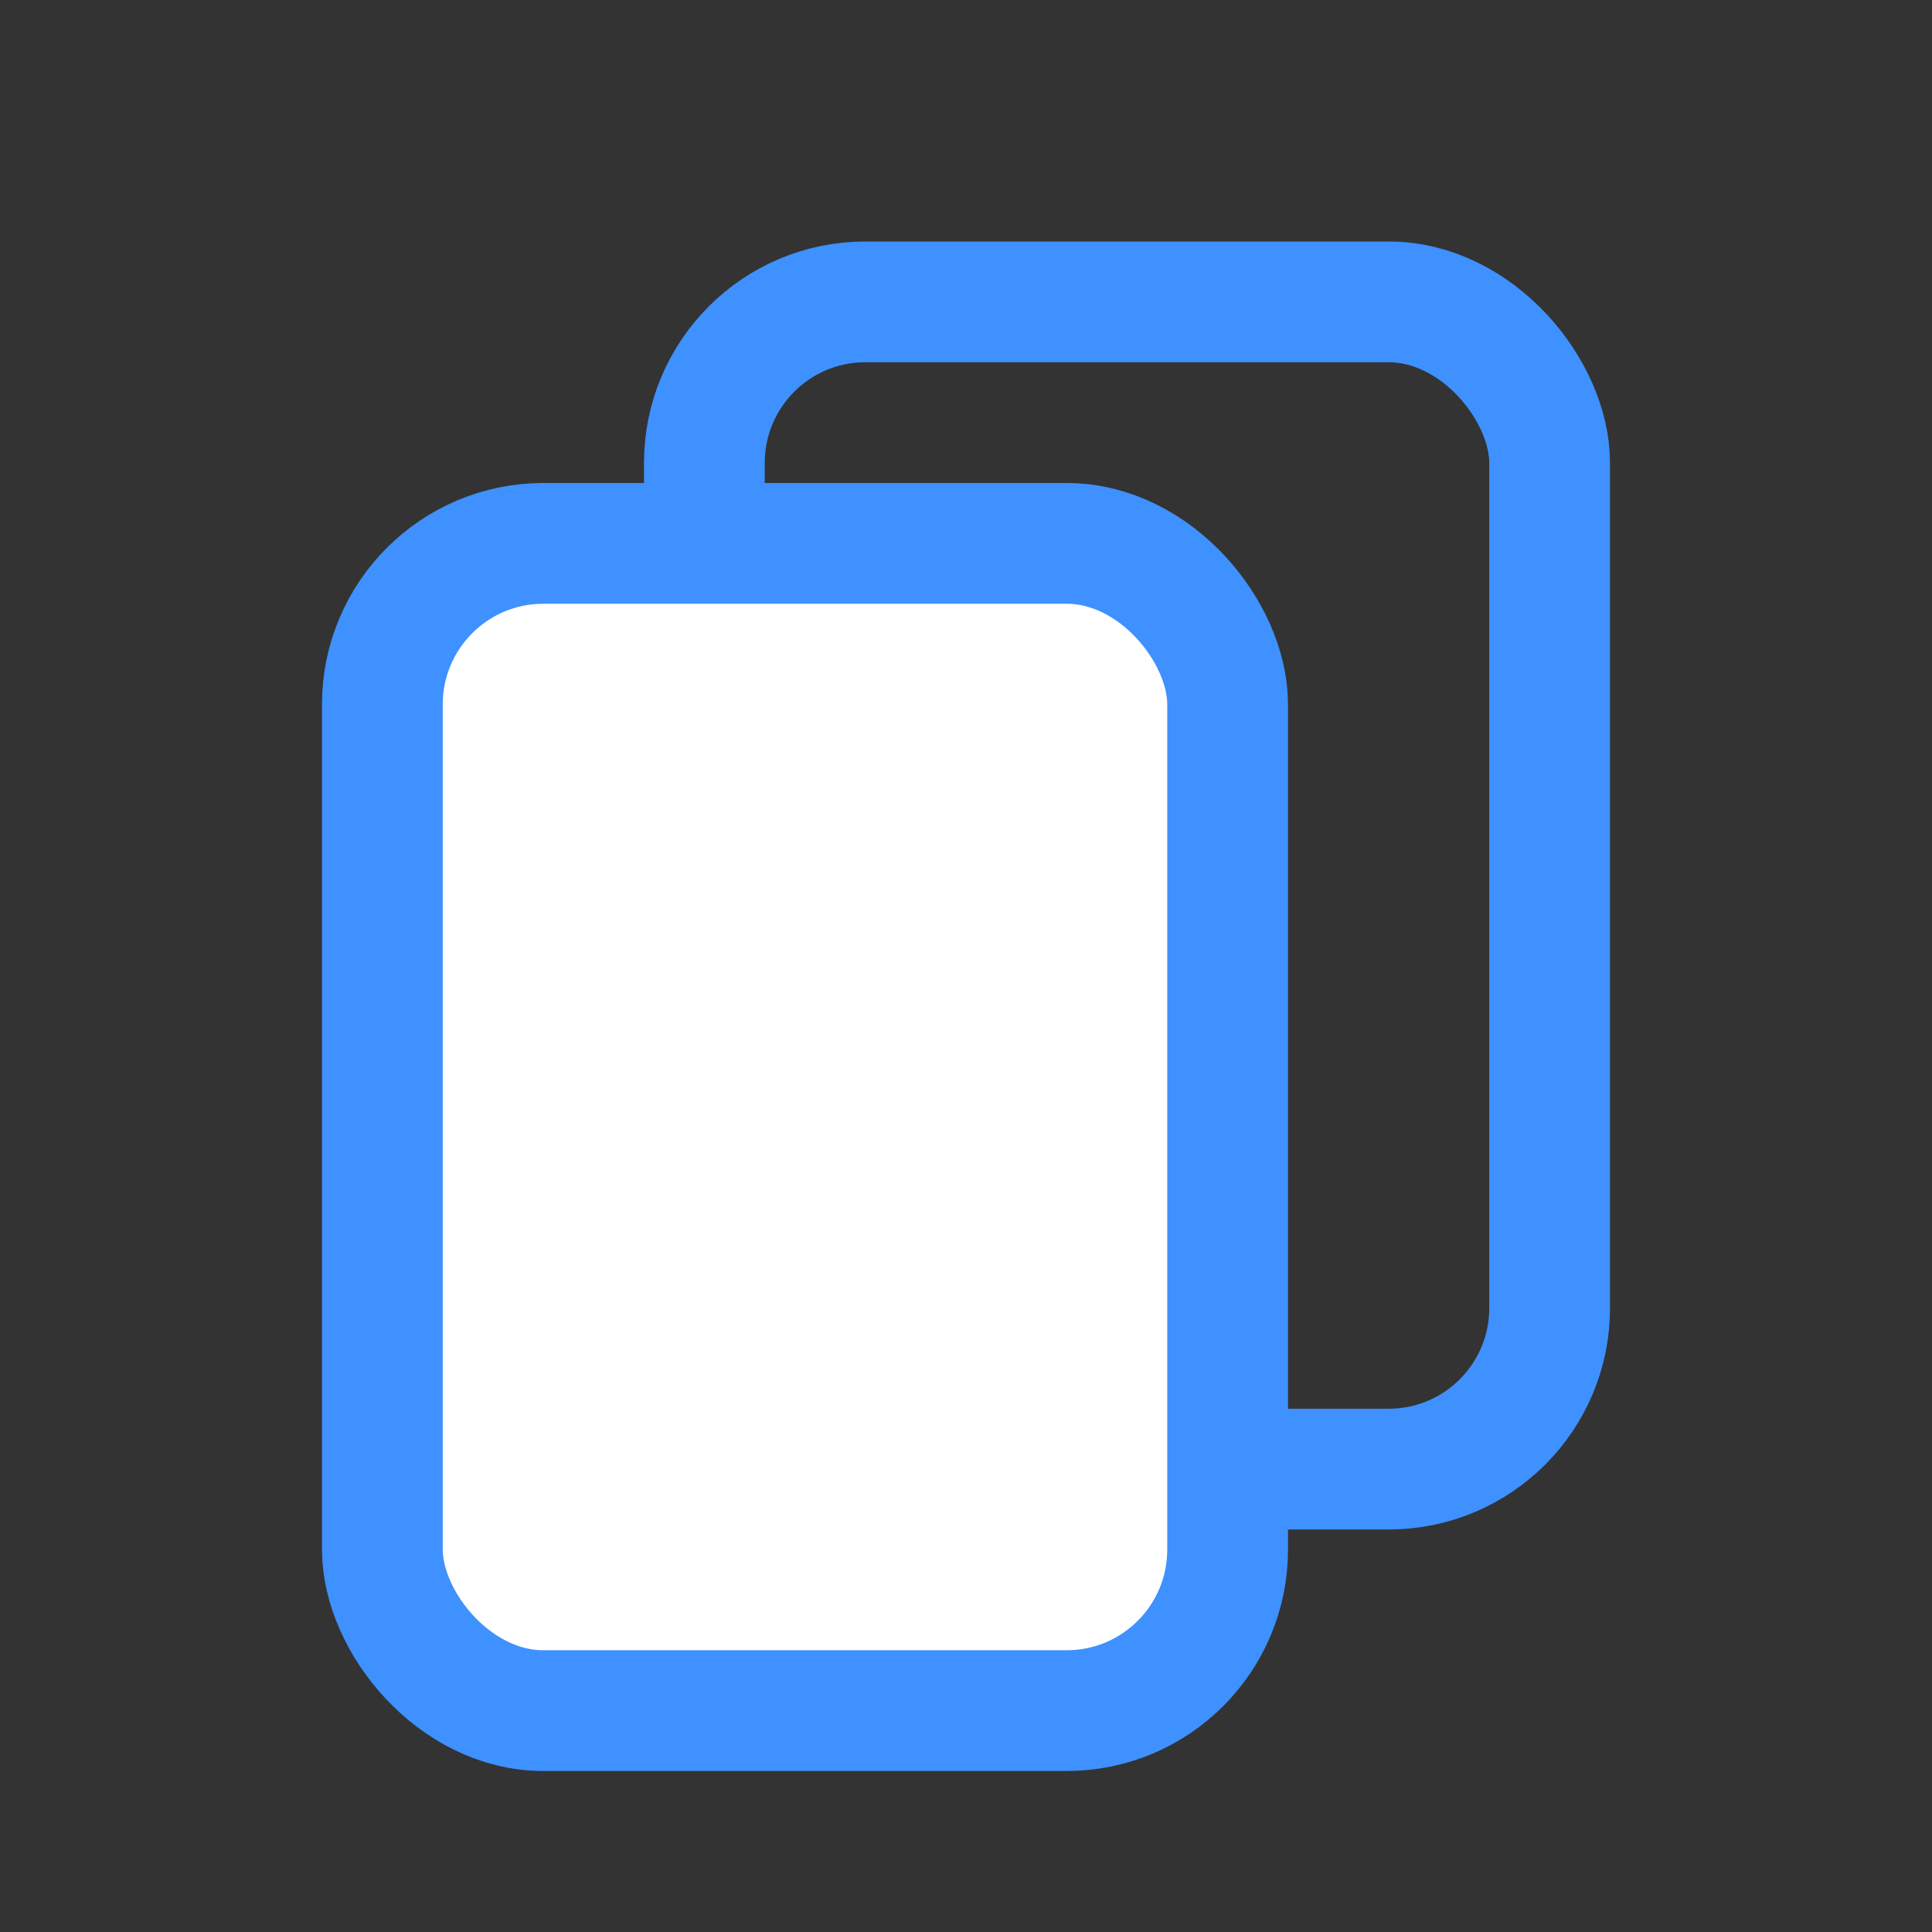 <?xml version="1.0" encoding="UTF-8"?>
<svg width="24px" height="24px" viewBox="0 0 24 24" version="1.1" xmlns="http://www.w3.org/2000/svg" xmlns:xlink="http://www.w3.org/1999/xlink">
    <rect x="0" y="0" width="24" height="24" fill="#333333" stroke="none"/>
    <title>Group 4</title>
    <g id="Dispatcher_20221118_demo" stroke="none" stroke-width="1" fill="none" fill-rule="evenodd">
        <g id="Group-9-Copy-7" transform="translate(-252, -26)">
            <g id="Group-4" transform="translate(252, 26)">
                <rect id="Rectangle" x="0" y="0" width="24" height="24"></rect>
                <rect id="Rectangle-Copy-4" stroke="#3E91FF" stroke-width="1.5" x="8.75" y="3.75" width="10.5" height="14.5" rx="2"></rect>
                <rect id="Rectangle" stroke="#3E91FF" stroke-width="1.5" fill="#FFFFFF" x="4.75" y="6.75" width="10.5" height="14.5" rx="2"></rect>
            </g>
        </g>
    </g>
</svg>